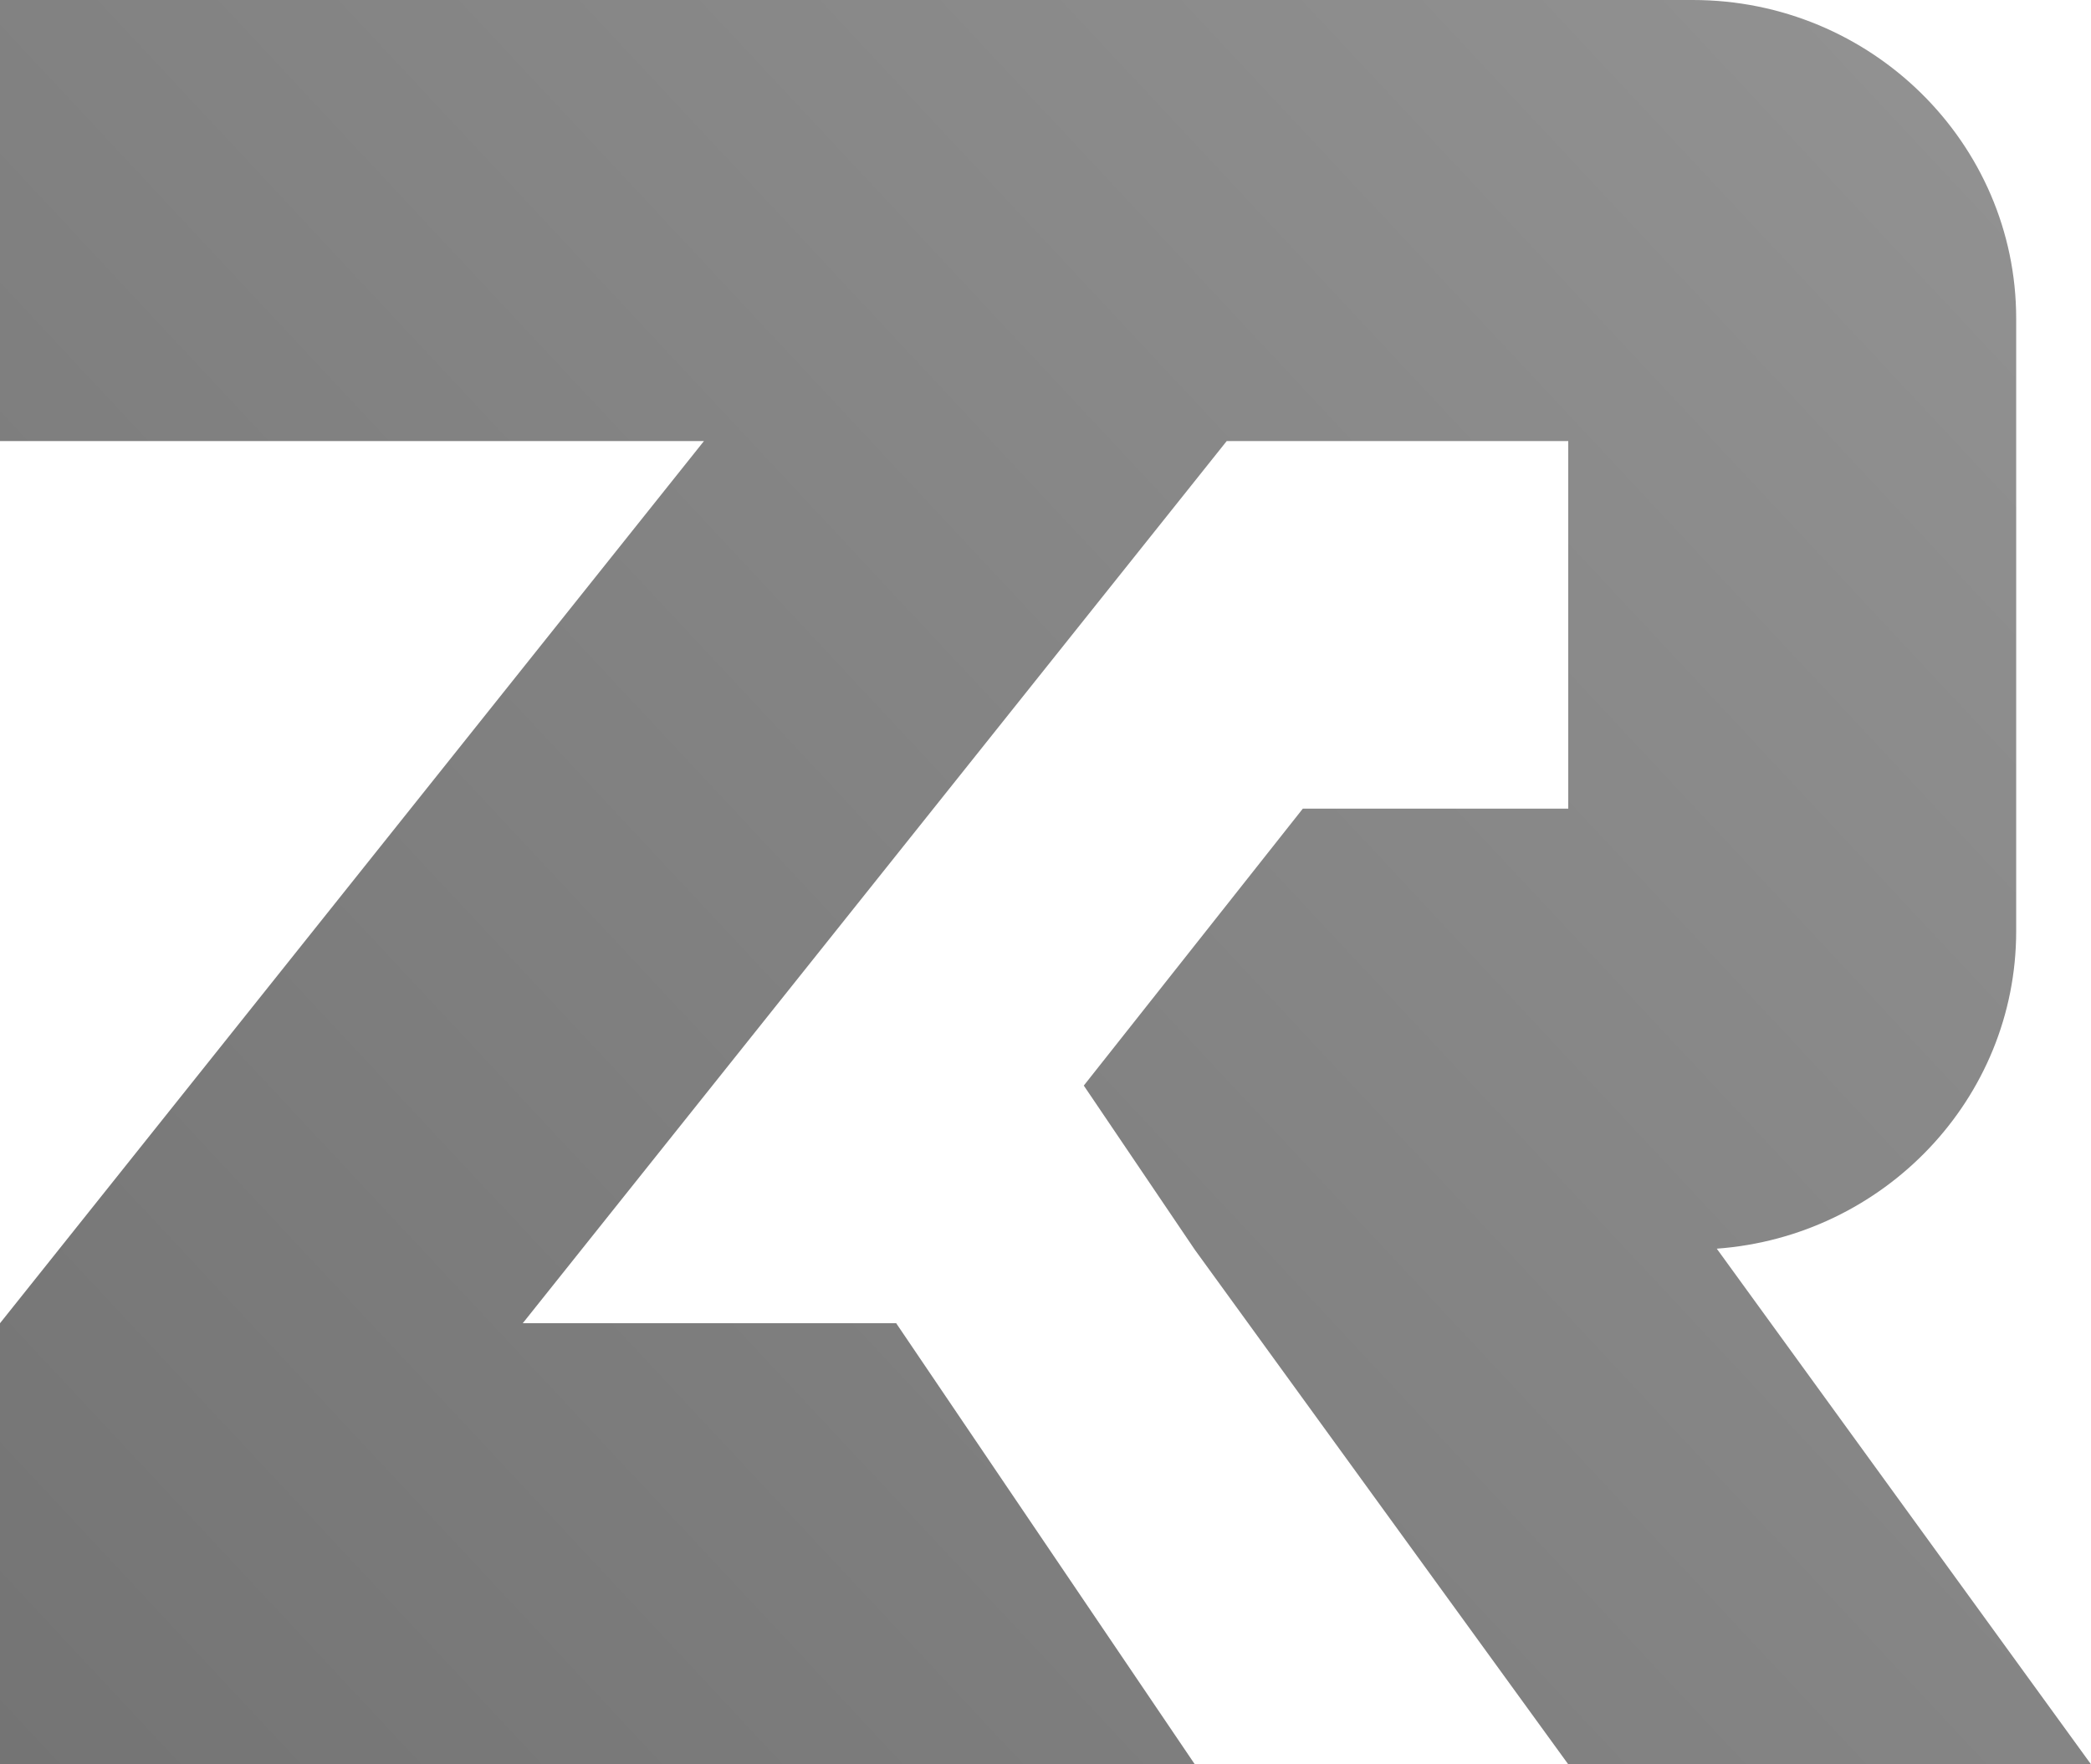 <svg width="32" height="27" viewBox="0 0 32 27" fill="none" xmlns="http://www.w3.org/2000/svg">
<path d="M30.855 14.25C30.855 16.816 28.832 18.922 26.273 19.109L32 27H24L18.285 19.125L16.586 16.613L19.938 12.375H24V6.75H18.773L8 20.25H13.715L18.285 27H0V20.25L10.773 6.75H0V0H25.906C28.637 0 30.855 2.188 30.855 4.875V14.25Z" fill="url(#paint0_linear)"/>
<defs>
<linearGradient id="paint0_linear" x1="30.5" y1="-1.5" x2="1.97124e-07" y2="27" gradientUnits="userSpaceOnUse">
<stop stop-color="#939393"/>
<stop offset="1" stop-color="#747474"/>
</linearGradient>
</defs>
</svg>
